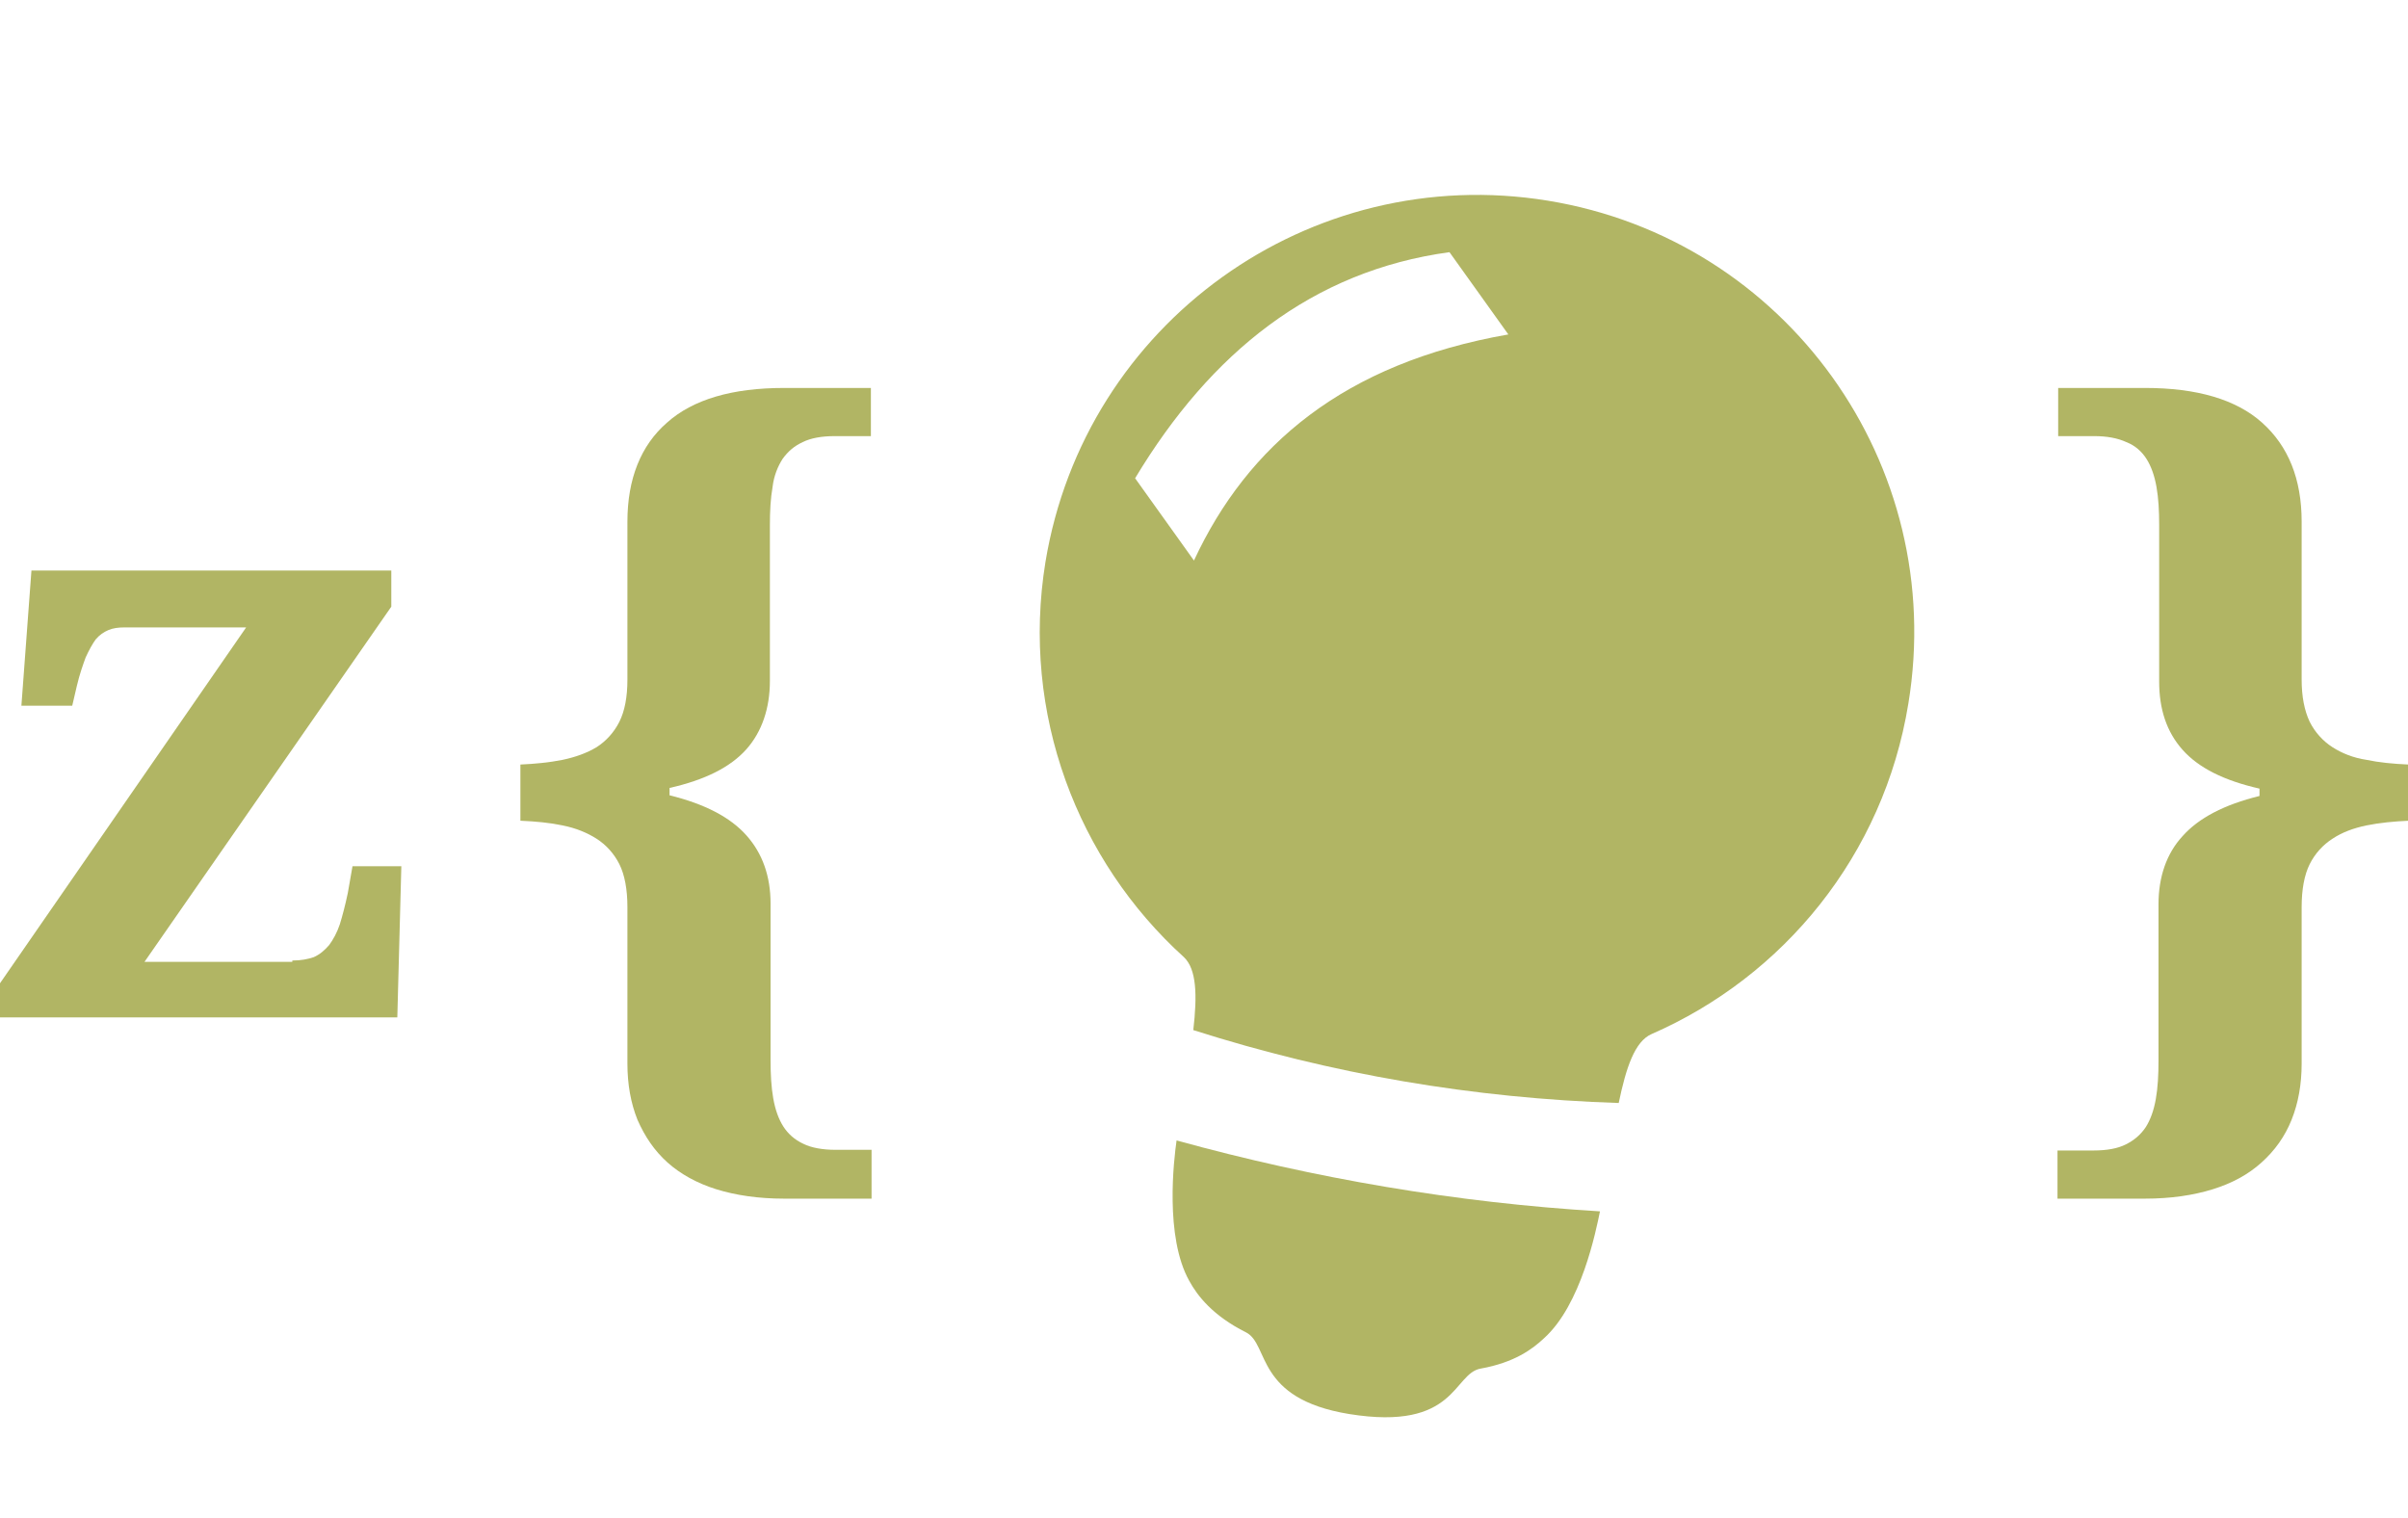 <?xml version="1.0" encoding="utf-8"?>
<!-- Generator: Adobe Illustrator 23.0.1, SVG Export Plug-In . SVG Version: 6.00 Build 0)  -->
<svg version="1.1" id="Layer_1" xmlns="http://www.w3.org/2000/svg" xmlns:xlink="http://www.w3.org/1999/xlink" x="0px" y="0px"
	 viewBox="0 0 360 227" style="enable-background:new 0 0 360 227;" xml:space="preserve">
<style type="text/css">
	.st0{fill:#B1B564;}
</style>
<path class="st0" d="M175.9,170.5c-0.4,2.8-1.8,14.4,1.9,21c1.2,2.2,3.5,5.2,8.5,7.7c3.5,1.8,1.3,9.9,15.4,12.2
	c16.1,2.6,15.5-6.1,19.7-6.8c5-0.9,7.7-2.9,9.4-4.5c5.6-5,7.8-16.1,8.4-19C217.7,179.8,196.6,176.2,175.9,170.5z"/>
<path class="st0" d="M231.4,30c-35.6-5.8-69.2,18.3-75.1,54c-3.7,22.7,4.8,44.7,20.7,59.1c1.9,1.8,2,5.7,1.4,10.9
	c20.7,6.6,41.9,10.2,63.6,10.9c1.1-5.3,2.4-9.2,4.9-10.3c19.7-8.6,34.7-26.7,38.4-49.4C291.2,69.4,267,35.8,231.4,30z M178.5,83.8
	l-8.8-12.3c11.3-18.8,26.5-31,47-33.8l8.8,12.3C200.9,54.3,186.5,66.6,178.5,83.8z"/>
<path class="st0" d="M43.7,143.6c1.3,0,2.3-0.2,3.2-0.5c0.9-0.4,1.6-1,2.3-1.8c0.6-0.8,1.2-1.9,1.6-3.1c0.4-1.3,0.8-2.8,1.2-4.7
	l0.7-4H60l-0.6,22.6H0v-5.1l36.8-53.2H18.6c-0.9,0-1.7,0.1-2.4,0.4c-0.7,0.3-1.3,0.7-1.9,1.4c-0.5,0.7-1,1.6-1.5,2.7
	c-0.4,1.1-0.9,2.5-1.3,4.2l-0.7,3H3.2l1.5-20.2h53.8v5.4l-36.9,53.1H43.7z"/>
<path class="st0" d="M117.2,179.2c-3.8,0-7.2-0.5-10.1-1.4c-2.9-0.9-5.4-2.3-7.3-4c-2-1.8-3.4-3.9-4.5-6.4c-1-2.5-1.5-5.3-1.5-8.4
	v-23.4c0-2.6-0.4-4.8-1.2-6.4c-0.8-1.6-2-2.9-3.4-3.8c-1.4-0.9-3.1-1.6-5.1-2c-1.9-0.4-4-0.6-6.3-0.7v-8.4c2.2-0.1,4.3-0.3,6.3-0.7
	c1.9-0.4,3.6-1,5.1-1.9c1.4-0.9,2.6-2.2,3.4-3.8c0.8-1.6,1.2-3.7,1.2-6.3V78c0-6.4,2-11.4,5.9-14.8c3.9-3.5,9.8-5.2,17.5-5.2h13v7.2
	h-5.4c-2,0-3.6,0.3-4.8,0.9c-1.3,0.6-2.2,1.4-3,2.5c-0.7,1.1-1.3,2.5-1.5,4.2c-0.3,1.7-0.4,3.6-0.4,5.7v23.3c0,4.1-1.2,7.6-3.5,10.2
	c-2.4,2.7-6.2,4.6-11.5,5.8v1.1c5.3,1.3,9.1,3.3,11.5,6c2.4,2.7,3.6,6.1,3.6,10.2v23.4c0,2.1,0.1,4,0.4,5.7c0.3,1.7,0.8,3.1,1.5,4.2
	c0.7,1.1,1.7,2,3,2.6c1.2,0.6,2.9,0.9,4.8,0.9h5.4v7.3H117.2z"/>
<path class="st0" d="M307.6,179.2V172h5.4c2,0,3.6-0.3,4.8-0.9c1.2-0.6,2.2-1.4,3-2.6c0.7-1.1,1.2-2.5,1.5-4.2
	c0.3-1.7,0.4-3.6,0.4-5.7v-23.4c0-4.1,1.2-7.6,3.6-10.2c2.4-2.7,6.2-4.7,11.5-6v-1.1c-5.3-1.2-9.1-3.1-11.5-5.8
	c-2.4-2.7-3.5-6.1-3.5-10.2V78.5c0-2.1-0.1-4-0.4-5.7c-0.3-1.7-0.8-3.1-1.5-4.2c-0.7-1.1-1.7-2-3-2.5c-1.3-0.6-2.9-0.9-4.8-0.9h-5.4
	V58h13c7.7,0,13.6,1.7,17.5,5.2c3.9,3.5,5.9,8.4,5.9,14.8v23.6c0,2.5,0.4,4.6,1.2,6.3c0.8,1.6,2,2.9,3.4,3.8
	c1.4,0.9,3.1,1.6,5.1,1.9c1.9,0.4,4,0.6,6.3,0.7v8.4c-2.2,0.1-4.3,0.3-6.3,0.7c-1.9,0.4-3.6,1-5.1,2c-1.4,0.9-2.6,2.2-3.4,3.8
	c-0.8,1.6-1.2,3.8-1.2,6.4V159c0,3.1-0.5,5.9-1.5,8.4c-1,2.5-2.5,4.6-4.5,6.4c-2,1.8-4.4,3.1-7.3,4c-2.9,0.9-6.3,1.4-10.1,1.4H307.6
	z"/>
</svg>
